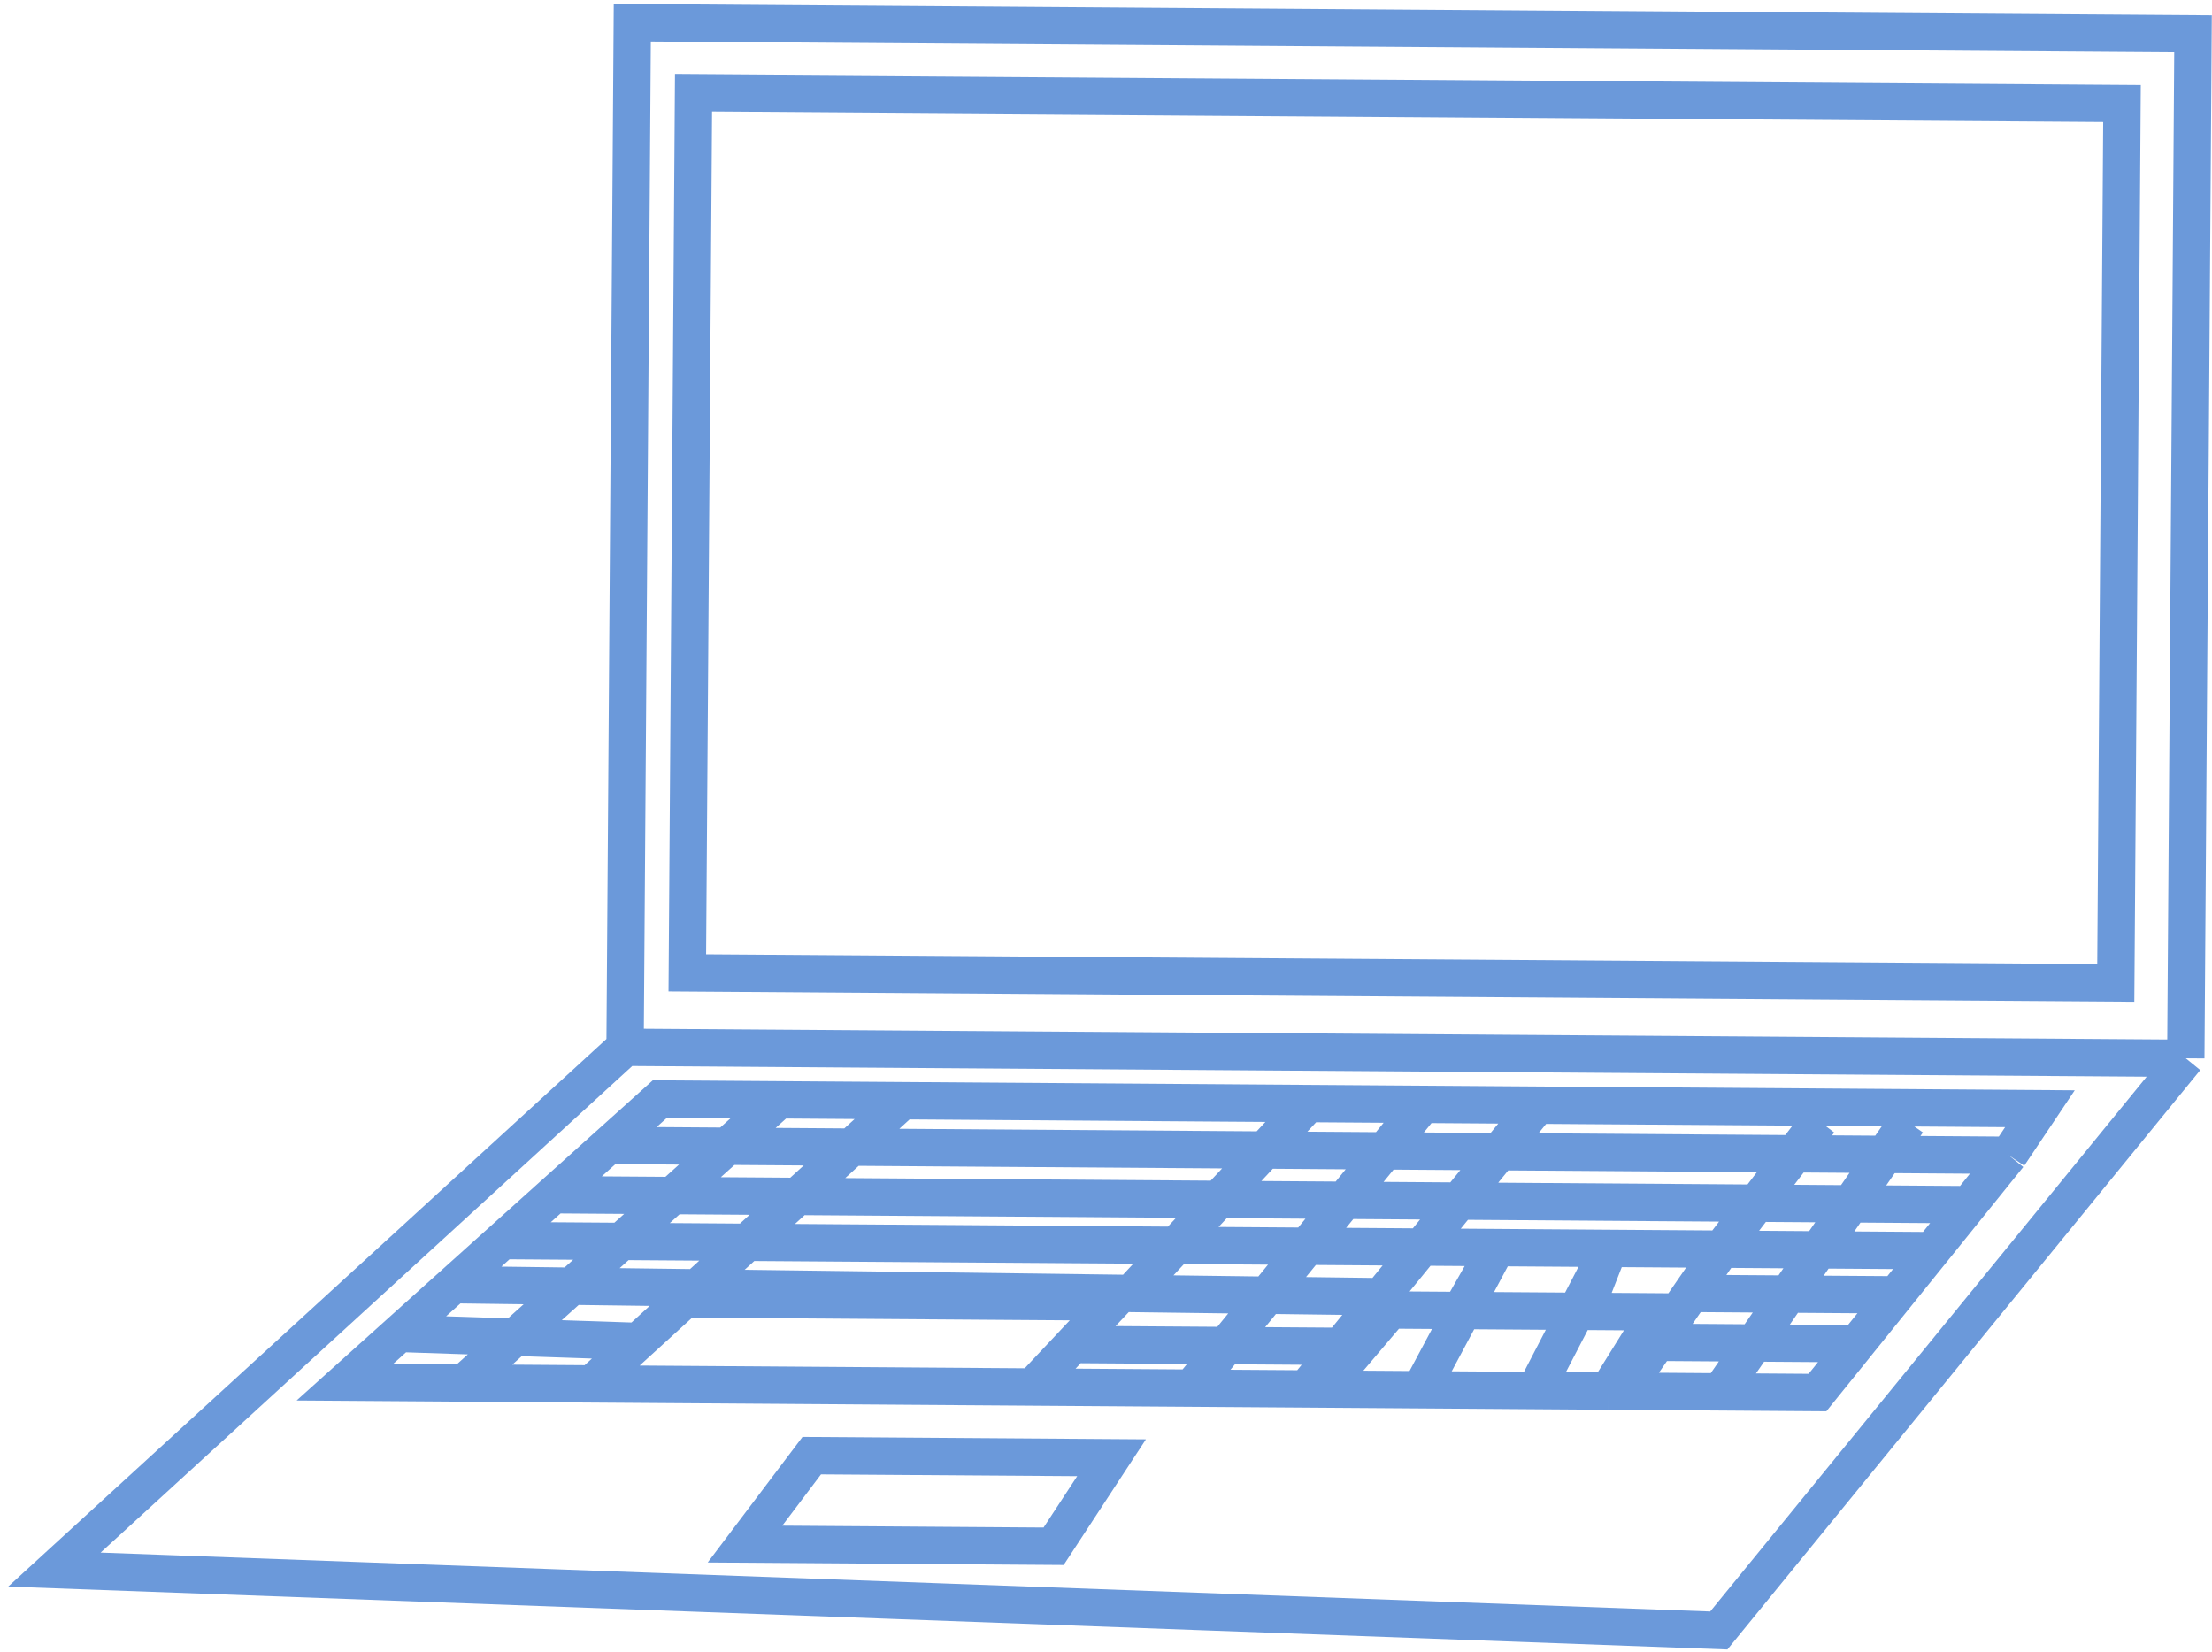 <svg width="237" height="177" viewBox="0 0 237 177" fill="none" xmlns="http://www.w3.org/2000/svg">
<path d="M234.193 113.382L184.157 174.685L5.827 168.163L66.97 112.202M234.193 113.382L66.97 112.202M234.193 113.382L234.967 3.609L67.745 2.429L66.97 112.202M49.709 148.171L36.955 148.081L42.765 142.859M49.709 148.171L83.464 117.832M49.709 148.171L63.408 148.268M83.464 117.832L70.71 117.742L65.176 122.716M83.464 117.832L96.691 117.925M63.408 148.268L110.646 148.602M63.408 148.268L68.401 143.717M96.691 117.925L73.393 139.165M96.691 117.925L140.15 118.232M73.393 139.165L119.214 139.489L114.93 144.045M73.393 139.165L68.401 143.717M110.646 148.602L127.652 148.722M110.646 148.602L114.93 144.045M121.586 138.152L140.15 118.232M140.15 118.232L152.432 118.319M127.652 148.722L152.432 118.319M127.652 148.722L139.934 148.808M152.432 118.319L164.714 118.406M139.934 148.808L143.651 144.248M139.934 148.808L141.776 148.821M164.714 118.406L218.565 118.786L215.223 123.775M164.714 118.406L152.324 133.607M152.324 133.607L53.833 132.912M152.324 133.607L143.651 144.248M152.324 133.607L160.354 133.664M184.446 133.834L194.935 120.123M184.446 133.834L206.986 133.993M184.446 133.834L181.175 138.573M184.446 133.834L172.4 133.749M173.945 149.048L184.338 149.122M173.945 149.048L177.56 143.811M173.945 149.048L172.292 149.037M184.338 149.122L194.73 149.195L198.949 143.962M184.338 149.122L204.383 120.189M65.176 122.716L215.223 123.775M65.176 122.716L59.3 127.998M215.223 123.775L210.956 129.068M59.3 127.998L210.956 129.068M59.3 127.998L53.833 132.912M210.956 129.068L206.986 133.993M53.833 132.912L48.575 137.637M206.986 133.993L203.168 138.728M48.575 137.637L147.987 138.927M48.575 137.637L42.765 142.859M181.175 138.573L203.168 138.728M181.175 138.573L177.56 143.811M203.168 138.728L198.949 143.962M42.765 142.859L68.401 143.717M114.93 144.045L143.651 144.248M177.56 143.811L198.949 143.962M156.527 140.404L148.969 140.35L141.776 148.821M156.527 140.404L160.354 133.664M156.527 140.404L169.754 140.497M160.354 133.664L172.4 133.749M160.354 133.664L152.216 148.895M172.4 133.749L169.754 140.497M172.4 133.749L164.498 148.982M169.754 140.497L177.583 140.552L172.292 149.037M172.292 149.037L164.498 148.982M141.776 148.821L143.619 148.834L152.216 148.895M164.498 148.982L154.058 148.908L152.216 148.895M73.64 104.228L226.691 105.309L227.356 11.075L74.305 9.994L73.64 104.228ZM79.821 165.427L86.974 155.954L119.096 156.18L112.888 165.661L96.355 165.544L79.821 165.427Z" stroke="#6B99DA" stroke-width="4"/>
</svg>
